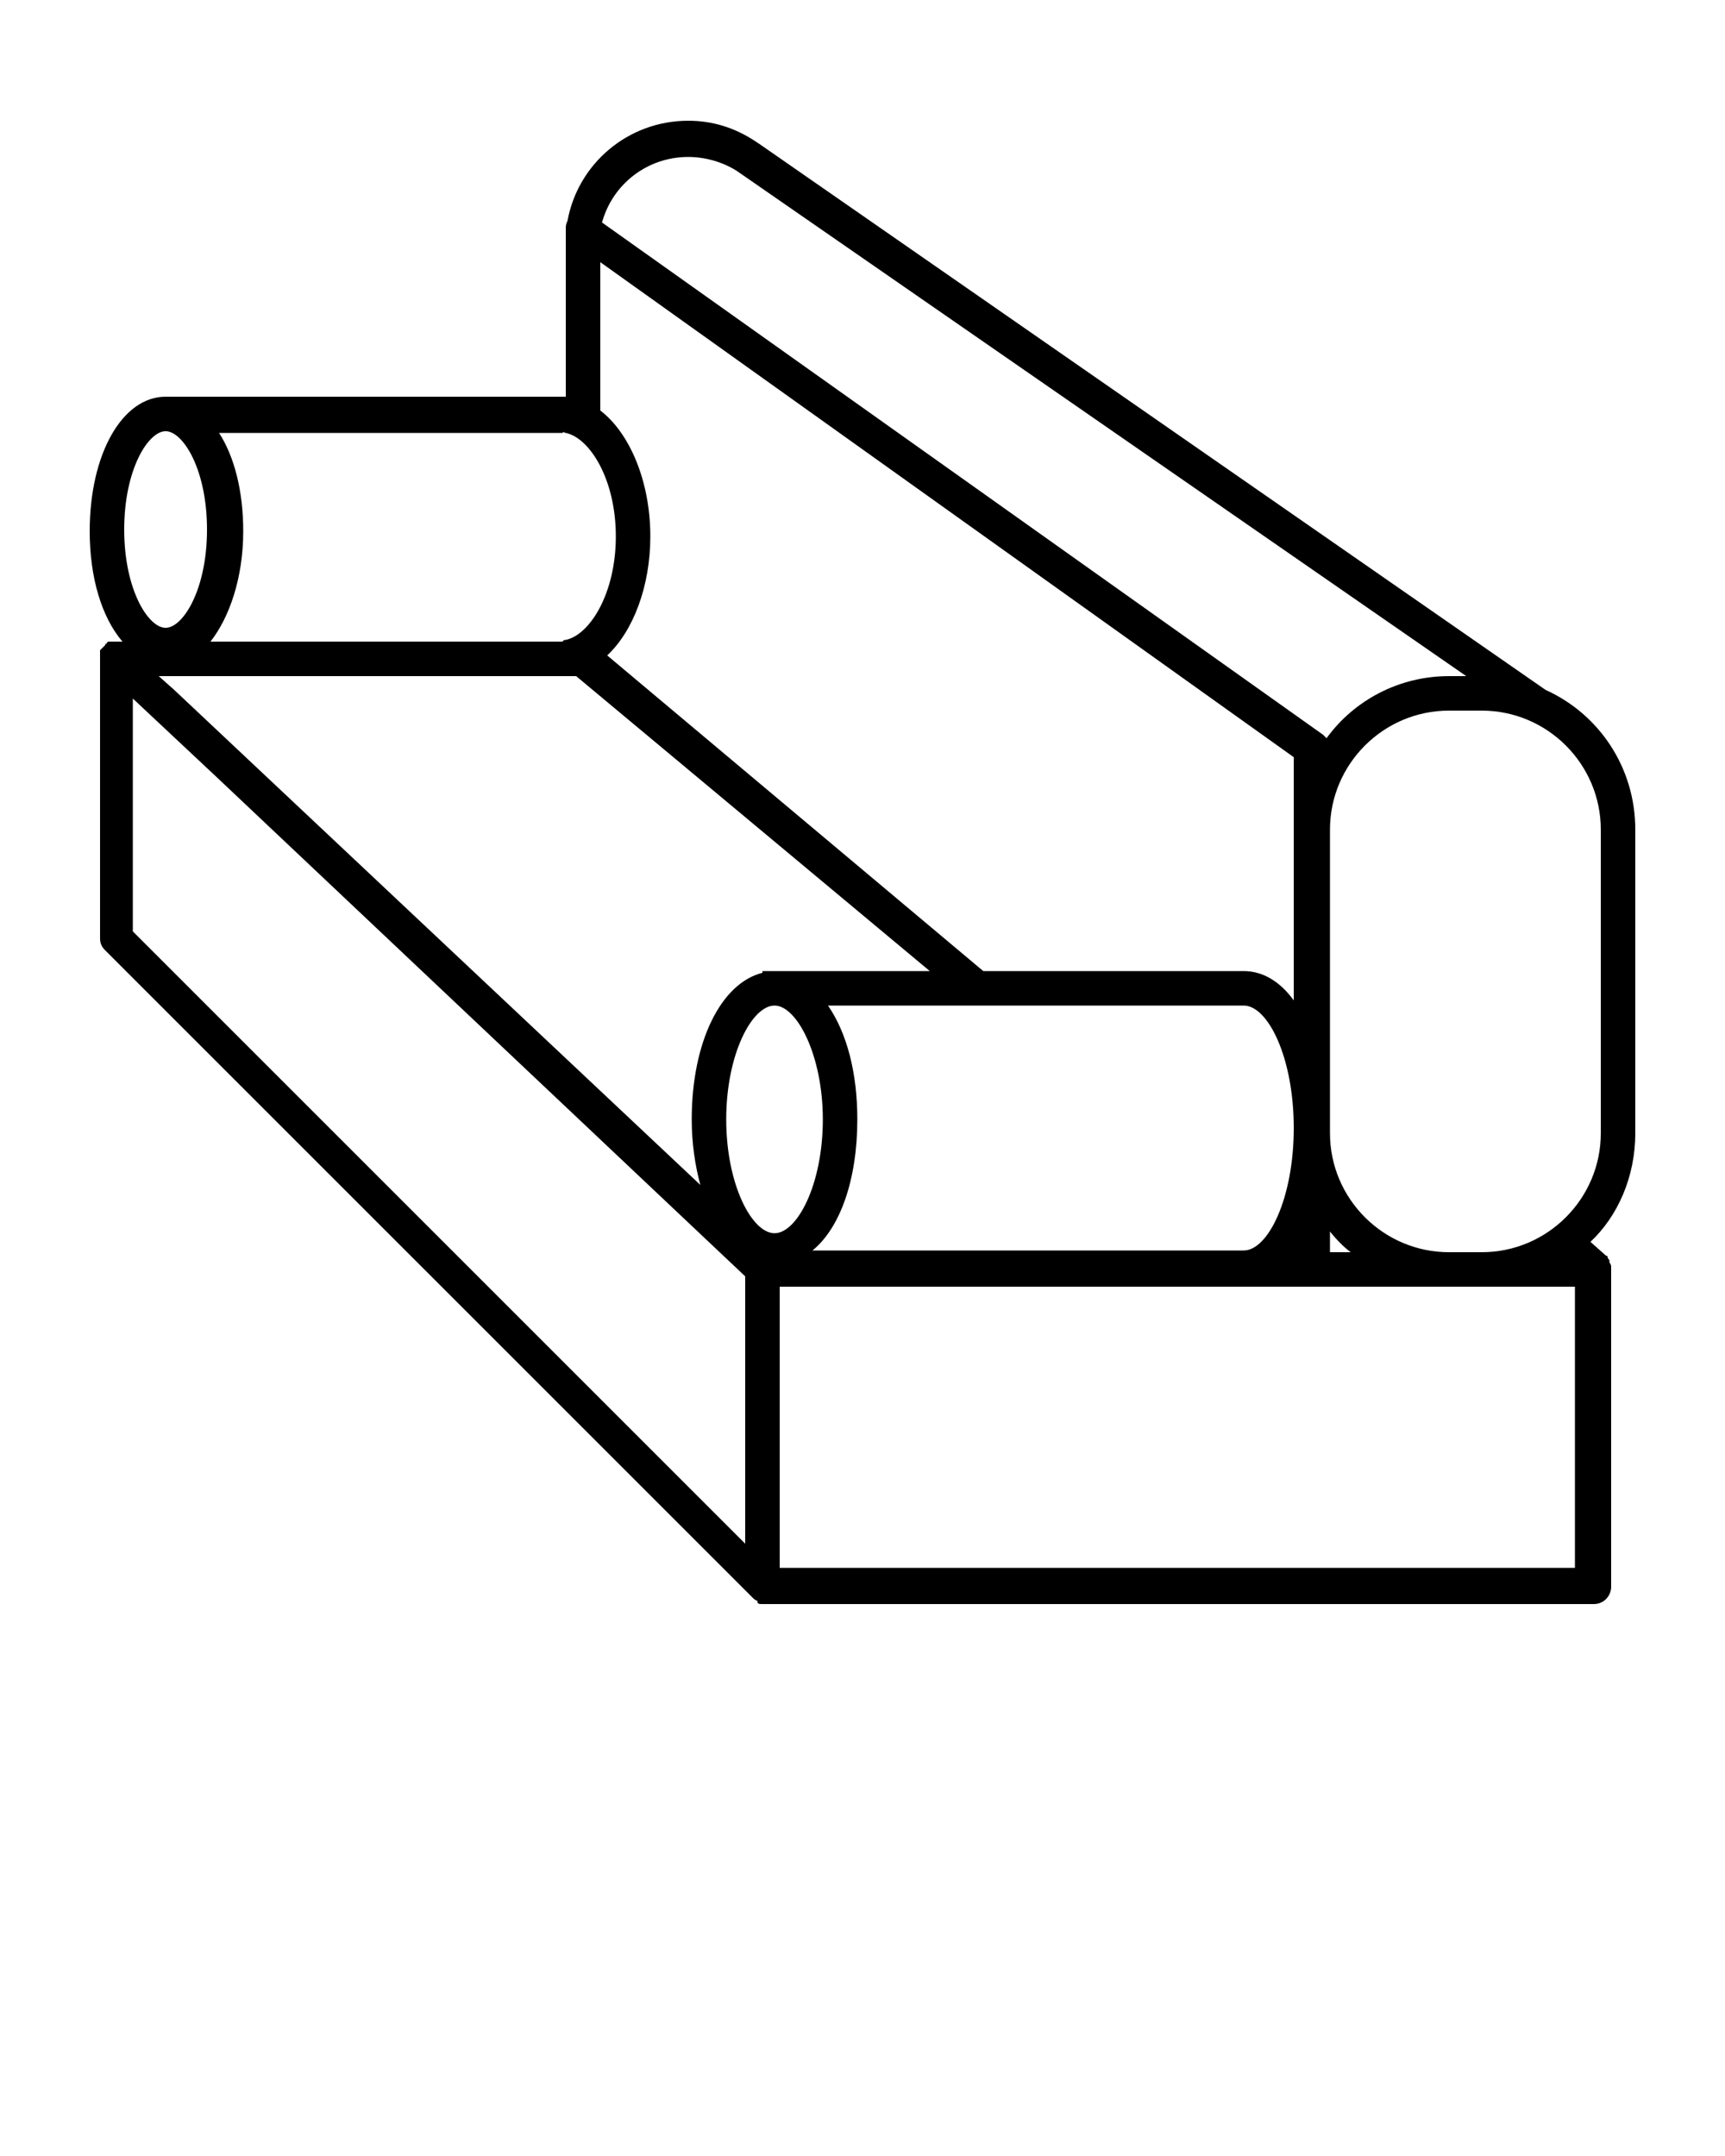 <svg xmlns="http://www.w3.org/2000/svg" xmlns:xlink="http://www.w3.org/1999/xlink" version="1.1" x="0px" y="0px" viewBox="0 0 100 125" style="enable-background:new 0 0 100 100;" xml:space="preserve"><path d="M94.8,65.7V48.1c0-3.6-2.1-6.7-5.2-8.1l0,0L44.1,8.4l-0.3-0.2C42.6,7.4,41.3,7,39.9,7c-3.5,0-6.4,2.5-7,5.8  c-0.1,0.2-0.1,0.3-0.1,0.5V23H9.6c-2.5,0-4.4,3.3-4.4,7.8c0,2.7,0.7,5,1.9,6.4H6.7c0,0,0,0-0.1,0c0,0-0.1,0-0.1,0c0,0-0.1,0-0.1,0  c0,0,0,0-0.1,0c0,0-0.1,0-0.1,0.1c0,0-0.1,0-0.1,0.1c0,0-0.1,0.1-0.1,0.1c0,0-0.1,0.1-0.1,0.1c0,0-0.1,0.1-0.1,0.1c0,0,0,0.1,0,0.1  c0,0,0,0,0,0c0,0.1,0,0.1,0,0.2c0,0,0,0.1,0,0.1c0,0,0,0,0,0v16.3c0,0.3,0.1,0.5,0.3,0.7l37.5,37.5c0.1,0.1,0.2,0.2,0.3,0.2  C43.9,93,44,93,44.2,93h48.2c0.6,0,1-0.5,1-1V73.6c0,0,0,0,0-0.1c0-0.1,0-0.2-0.1-0.3c0,0,0-0.1,0-0.1c0-0.1-0.1-0.1-0.1-0.2  c0,0,0-0.1-0.1-0.1c0,0,0,0,0,0l-0.9-0.8C93.8,70.5,94.8,68.2,94.8,65.7z M92.8,48.1v17.6c0,3.8-3.1,6.9-6.9,6.9H84  c-3.8,0-6.9-3.1-6.9-6.9V48.1c0-3.8,3.1-6.9,6.9-6.9l1.9,0C89.7,41.2,92.8,44.3,92.8,48.1z M9.2,39.2h0.4H33h0.4l20.5,17.1h-9.7v0.1  c-2.4,0.6-4.1,4-4.1,8.5c0,1.4,0.2,2.7,0.5,3.8L10.1,40L9.2,39.2z M75,48.1V58c-0.8-1.1-1.8-1.7-2.9-1.7H57L35.2,38  c1.5-1.4,2.5-4,2.5-6.9c0-3.2-1.2-6-2.9-7.3v-8.6L75,43.9V48.1z M47.7,64.9c0,3.8-1.5,6.6-2.8,6.6s-2.8-2.8-2.8-6.6  c0-3.8,1.5-6.6,2.8-6.6S47.7,61.2,47.7,64.9z M49.7,64.9c0-2.7-0.6-5-1.7-6.6h24.1c1.4,0,2.9,3,2.9,7.1s-1.5,7.1-2.9,7.1h-25  C48.7,71.2,49.7,68.4,49.7,64.9z M77.1,71.4c0.4,0.5,0.8,0.9,1.2,1.2h-1.2V71.4z M39.9,9.1c1,0,2,0.3,2.8,0.8L85,39.2l-1,0  c-2.9,0-5.5,1.4-7.1,3.6c-0.1-0.1-0.1-0.1-0.2-0.2L34.9,12.9C35.5,10.7,37.5,9.1,39.9,9.1z M32.8,25.1c1.4,0.3,2.9,2.7,2.9,6  c0,3.3-1.5,5.7-2.9,6c-0.1,0-0.1,0-0.2,0.1H12.2c1.1-1.4,1.9-3.7,1.9-6.4c0-2.3-0.5-4.3-1.4-5.7h19.9C32.7,25,32.7,25.1,32.8,25.1z   M9.6,25c1,0,2.4,2.2,2.4,5.7s-1.4,5.7-2.4,5.7s-2.4-2.2-2.4-5.7S8.6,25,9.6,25z M7.7,40.5l4.8,4.5l30.7,29v15.5L7.7,54V40.5z   M91.3,90.9H45.2V74.6h26.9H84h1.9h5.4V90.9z"/></svg>
